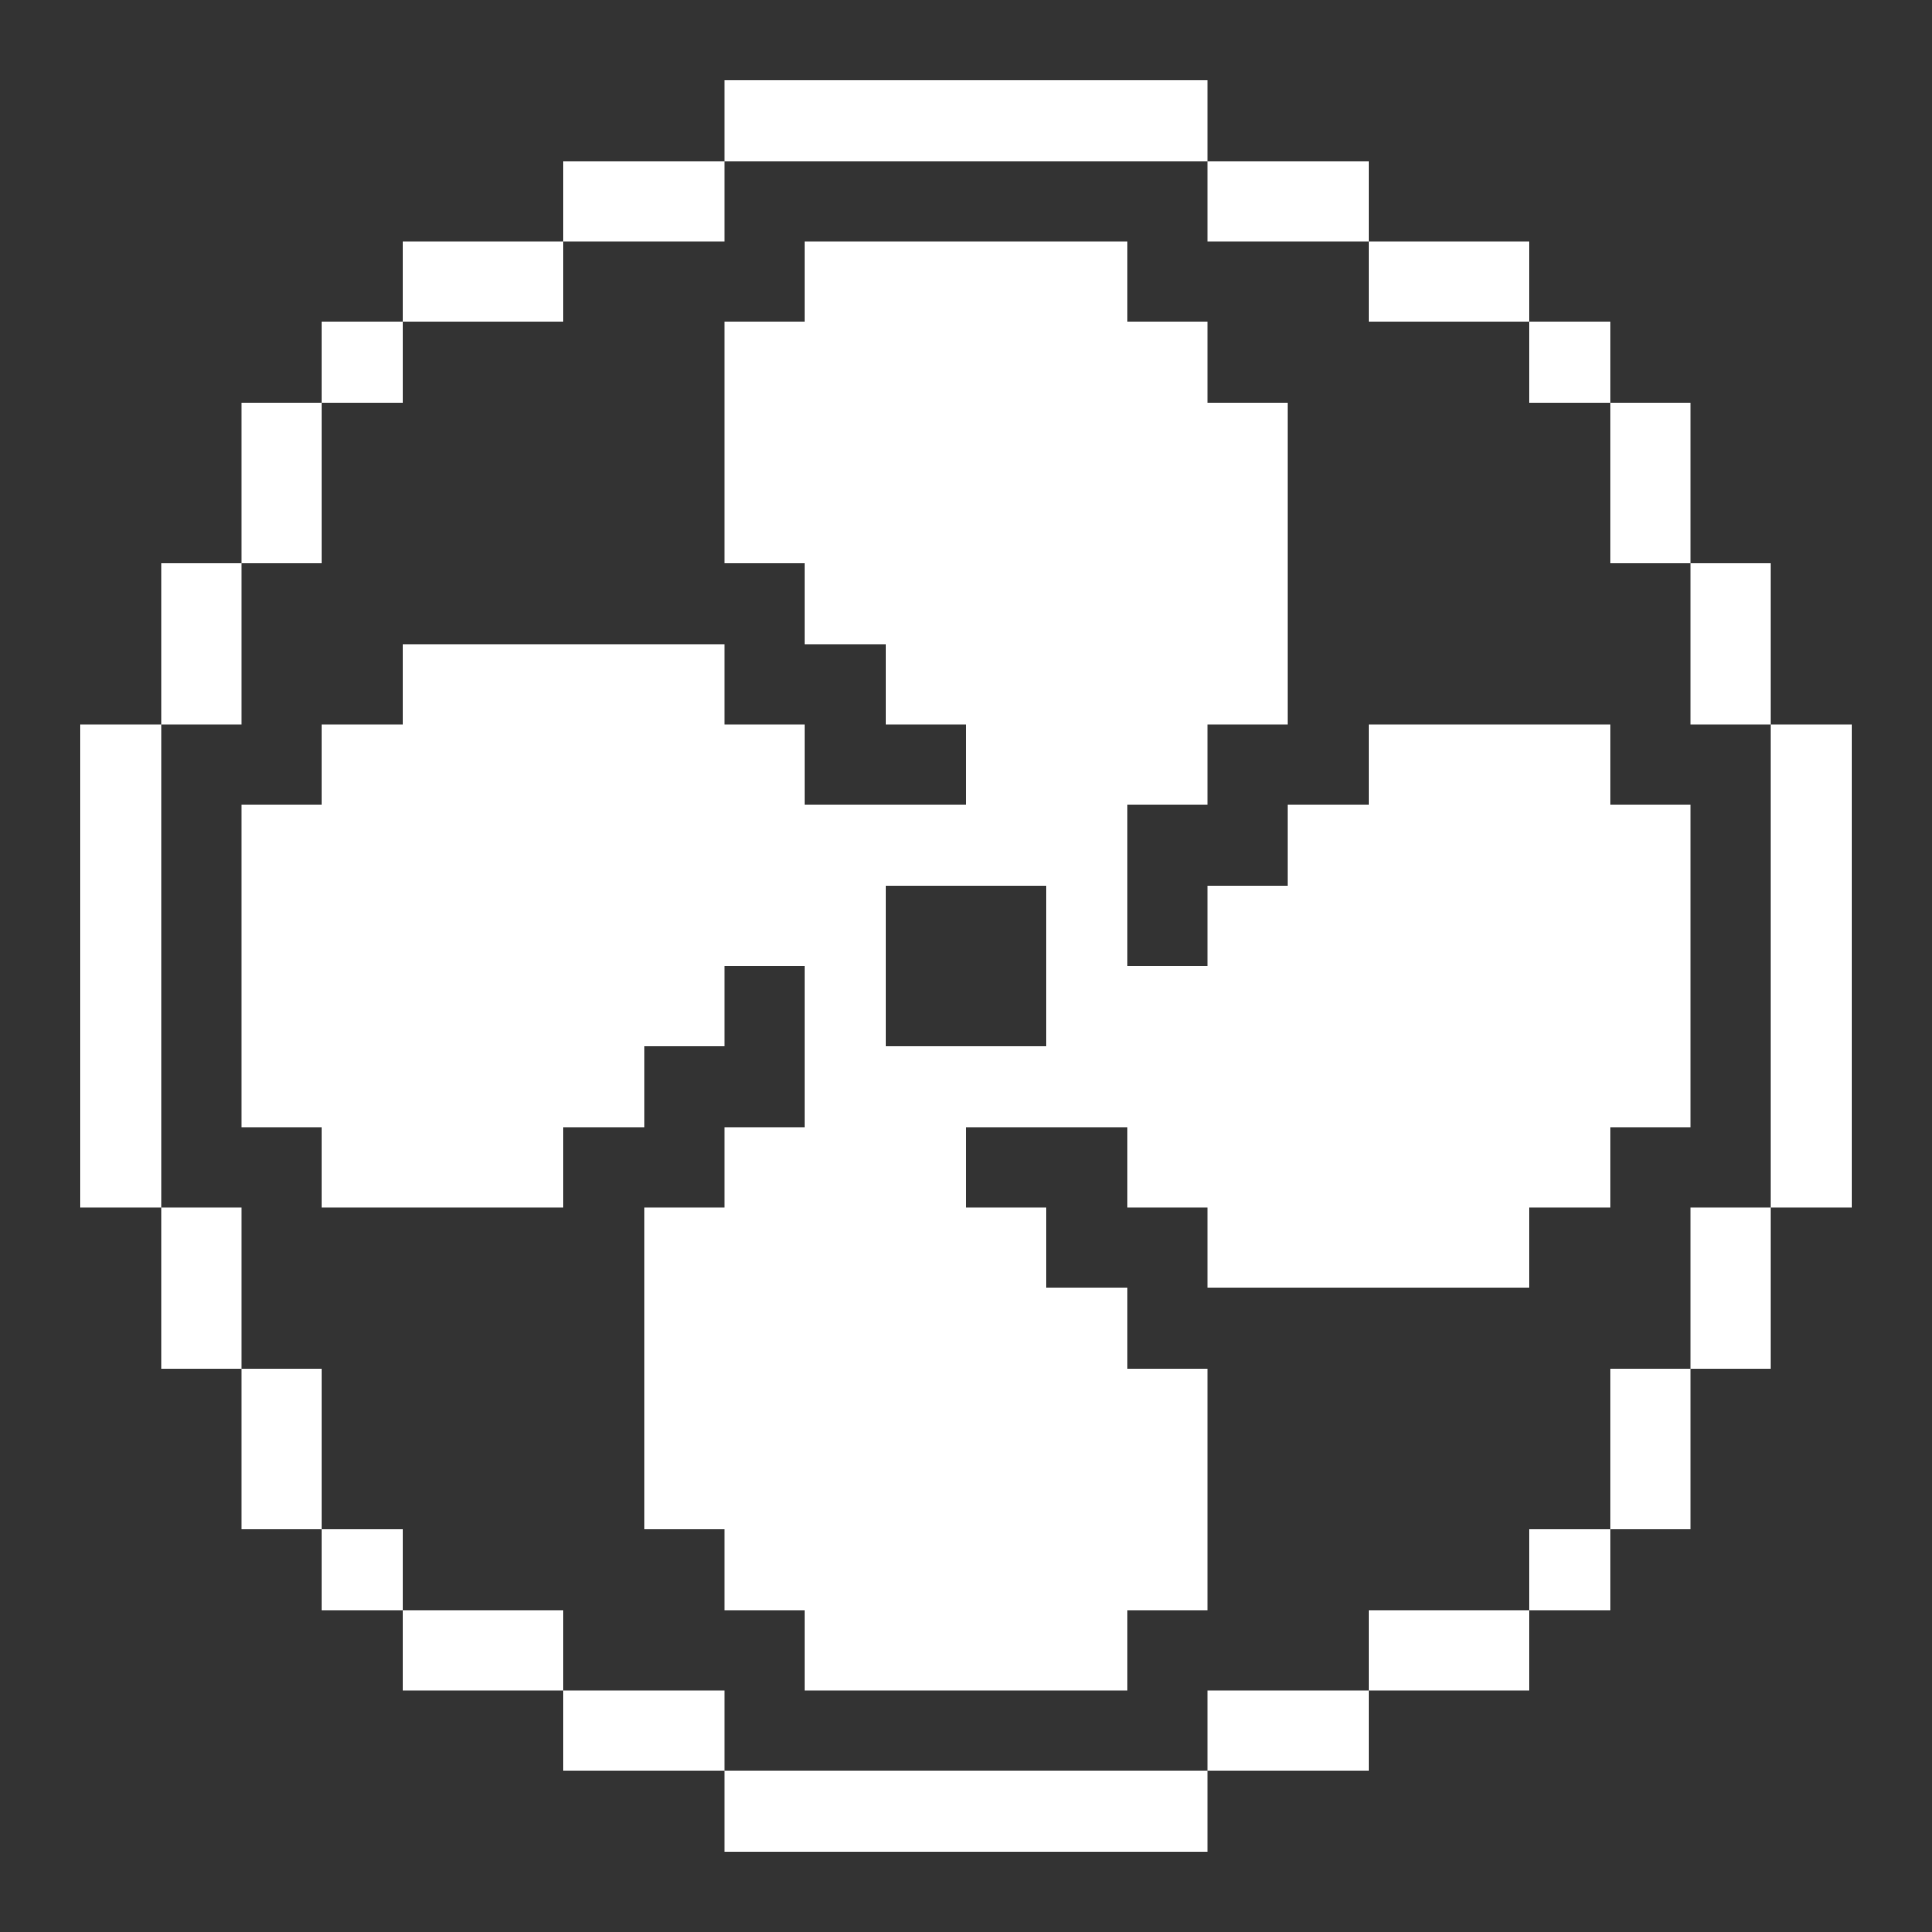 <svg width="48" height="48" viewBox="0 0 48 48" fill="none" xmlns="http://www.w3.org/2000/svg">
    <rect x="0" y="0" width="48" height="48" fill="#333333" stroke="none"/>
    <path fill-rule="evenodd" clip-rule="evenodd" d="M24 2H26H28H30V4H28H26H24H22H20H18V2H20H22H24ZM14 6V4H16H18V6H16H14ZM10 8V6H12H14V8H12H10ZM8 10V8H10V10H8ZM6 14V12V10H8V12V14H6ZM4 18V16V14H6V16V18H4ZM4 30H2V28V26V24V22V20V18H4V20V22V24V26V28V30ZM6 34H4V32V30H6V32V34ZM8 38H6V36V34H8V36V38ZM10 40H8V38H10V40ZM14 42H12H10V40H12H14V42ZM18 44V42H16H14V44H16H18ZM20 44H18V46H20H22H24H26H28H30V44H32H34V42H36H38V40H40V38H42V36V34H44V32V30H46V28V26V24V22V20V18H44V16V14H42V12V10H40V8H38V6H36H34V4H32H30V6H32H34V8H36H38V10H40V12V14H42V16V18H44V20V22V24V26V28V30H42V32V34H40V36V38H38V40H36H34V42H32H30V44H28H26H24H22H20ZM22 20H24V18H22V16H20V14H18V12V10V8H20V6L22 6H24H26H28V8H30V10H32V12V14V16V18H30V20H28V22V24H30V22H32V20H34V18H36H38H40V20H42V22V24V26V28H40V30H38V32H36H34H32H30V30H28V28H26H24V30H26V32H28V34H30V36V38V40H28V42H26H24H22H20V40H18V38H16V36V34V32V30H18V28H20V26V24H18V26H16V28H14V30H12H10H8V28H6V26V24V22V20H8V18H10V16H12H14H16H18V18H20V20H22ZM26 26V24V22H24H22V24V26H24H26Z" fill="white"/>
</svg>
